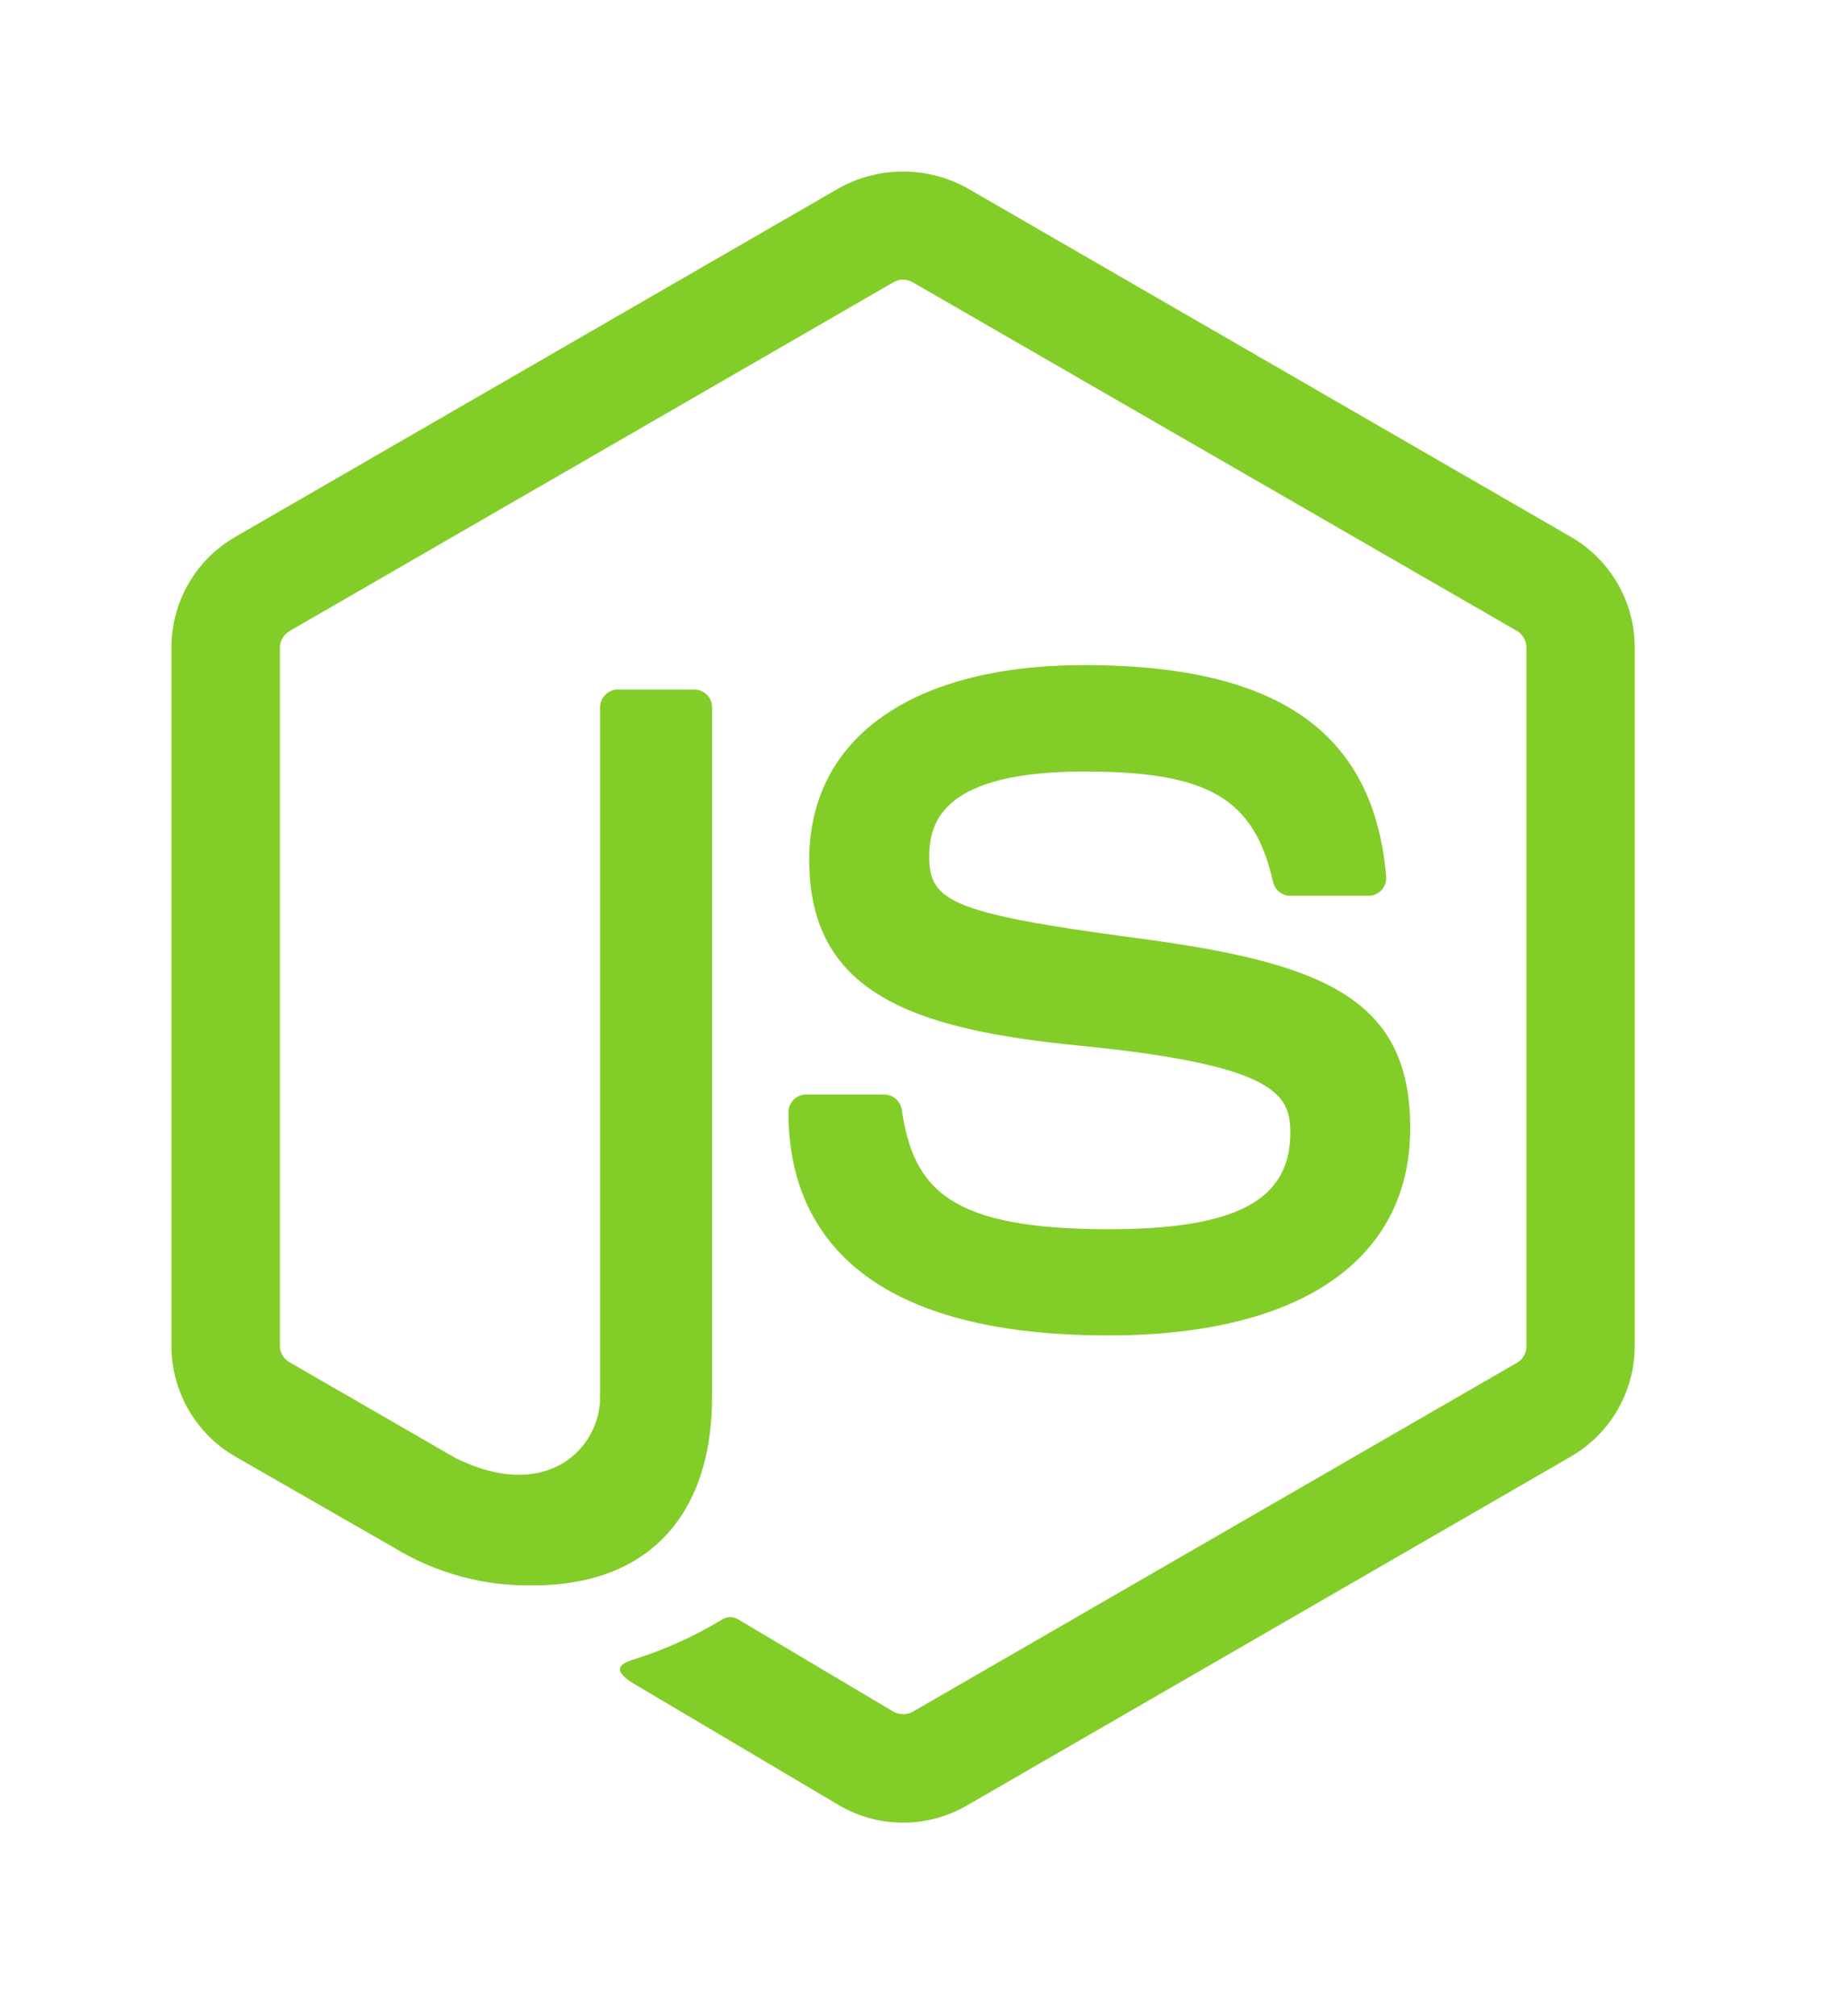 <svg width="43" height="47" viewBox="0 0 43 47" fill="none" xmlns="http://www.w3.org/2000/svg">
<g filter="url(#filter0_d)">
<path d="M21.071 38.499C20.551 38.5 20.041 38.363 19.591 38.103L14.883 35.316C14.181 34.923 14.523 34.784 14.755 34.703C15.502 34.472 16.218 34.149 16.885 33.741C16.941 33.715 17.003 33.704 17.064 33.708C17.125 33.713 17.184 33.733 17.236 33.767L20.853 35.916C20.921 35.952 20.996 35.97 21.072 35.97C21.148 35.97 21.223 35.952 21.291 35.916L35.398 27.773C35.464 27.733 35.519 27.677 35.557 27.61C35.594 27.544 35.614 27.468 35.614 27.391V11.103C35.614 11.024 35.594 10.947 35.556 10.879C35.517 10.811 35.462 10.754 35.395 10.713L21.288 2.578C21.221 2.54 21.146 2.52 21.07 2.52C20.994 2.52 20.919 2.54 20.852 2.578L6.753 10.716C6.686 10.756 6.63 10.812 6.591 10.88C6.552 10.948 6.531 11.024 6.53 11.103V27.384C6.53 27.461 6.551 27.536 6.59 27.602C6.629 27.669 6.684 27.723 6.751 27.761L10.621 29.994C12.717 31.041 14.002 29.807 14.002 28.567V12.491C14.002 12.382 14.045 12.277 14.123 12.2C14.2 12.122 14.305 12.079 14.414 12.079H16.202C16.311 12.079 16.416 12.122 16.493 12.2C16.571 12.277 16.614 12.382 16.614 12.491V28.568C16.614 31.366 15.091 32.968 12.437 32.968C11.292 32.988 10.165 32.682 9.188 32.085L5.48 29.958C5.029 29.696 4.656 29.32 4.396 28.869C4.137 28.417 4 27.905 4 27.384V11.103C3.999 10.581 4.135 10.068 4.394 9.615C4.654 9.163 5.028 8.787 5.48 8.524L19.588 0.379C20.043 0.13 20.553 0 21.071 0C21.589 0 22.098 0.13 22.553 0.379L36.66 8.524C37.111 8.786 37.484 9.161 37.744 9.612C38.004 10.064 38.141 10.575 38.141 11.096V27.384C38.141 27.905 38.003 28.417 37.744 28.868C37.484 29.32 37.11 29.695 36.66 29.958L22.553 38.103C22.102 38.364 21.591 38.5 21.071 38.499Z" fill="#83CD29"/>
</g>
<g filter="url(#filter1_d)">
<path d="M18.395 21.935C18.395 21.826 18.438 21.721 18.516 21.643C18.593 21.566 18.698 21.522 18.807 21.522H20.632C20.73 21.523 20.824 21.558 20.898 21.621C20.972 21.684 21.022 21.771 21.038 21.867C21.313 23.725 22.138 24.662 25.868 24.662C28.839 24.662 30.106 23.989 30.106 22.412C30.106 21.503 29.747 20.828 25.128 20.376C21.267 19.993 18.88 19.138 18.88 16.053C18.88 13.206 21.28 11.508 25.302 11.508C29.821 11.508 32.058 13.077 32.342 16.443C32.346 16.499 32.339 16.556 32.32 16.609C32.302 16.662 32.273 16.711 32.235 16.753C32.197 16.795 32.151 16.828 32.099 16.851C32.048 16.874 31.992 16.887 31.936 16.887H30.099C30.007 16.886 29.918 16.854 29.846 16.796C29.774 16.738 29.724 16.658 29.703 16.568C29.264 14.614 28.19 13.99 25.303 13.99C22.058 13.99 21.681 15.12 21.681 15.967C21.681 16.993 22.127 17.293 26.507 17.872C30.843 18.445 32.903 19.256 32.903 22.303C32.903 25.378 30.34 27.138 25.869 27.138C19.689 27.146 18.395 24.312 18.395 21.935Z" fill="#83CD29"/>
</g>
<defs>
<filter id="filter0_d" x="0" y="0" width="42.141" height="46.499" filterUnits="userSpaceOnUse" color-interpolation-filters="sRGB">
<feFlood flood-opacity="0" result="BackgroundImageFix"/>
<feColorMatrix in="SourceAlpha" type="matrix" values="0 0 0 0 0 0 0 0 0 0 0 0 0 0 0 0 0 0 127 0"/>
<feOffset dy="4"/>
<feGaussianBlur stdDeviation="2"/>
<feColorMatrix type="matrix" values="0 0 0 0 0 0 0 0 0 0 0 0 0 0 0 0 0 0 0.5 0"/>
<feBlend mode="normal" in2="BackgroundImageFix" result="effect1_dropShadow"/>
<feBlend mode="normal" in="SourceGraphic" in2="effect1_dropShadow" result="shape"/>
</filter>
<filter id="filter1_d" x="14.395" y="11.508" width="22.508" height="23.63" filterUnits="userSpaceOnUse" color-interpolation-filters="sRGB">
<feFlood flood-opacity="0" result="BackgroundImageFix"/>
<feColorMatrix in="SourceAlpha" type="matrix" values="0 0 0 0 0 0 0 0 0 0 0 0 0 0 0 0 0 0 127 0"/>
<feOffset dy="4"/>
<feGaussianBlur stdDeviation="2"/>
<feColorMatrix type="matrix" values="0 0 0 0 0 0 0 0 0 0 0 0 0 0 0 0 0 0 0.5 0"/>
<feBlend mode="normal" in2="BackgroundImageFix" result="effect1_dropShadow"/>
<feBlend mode="normal" in="SourceGraphic" in2="effect1_dropShadow" result="shape"/>
</filter>
</defs>
</svg>
